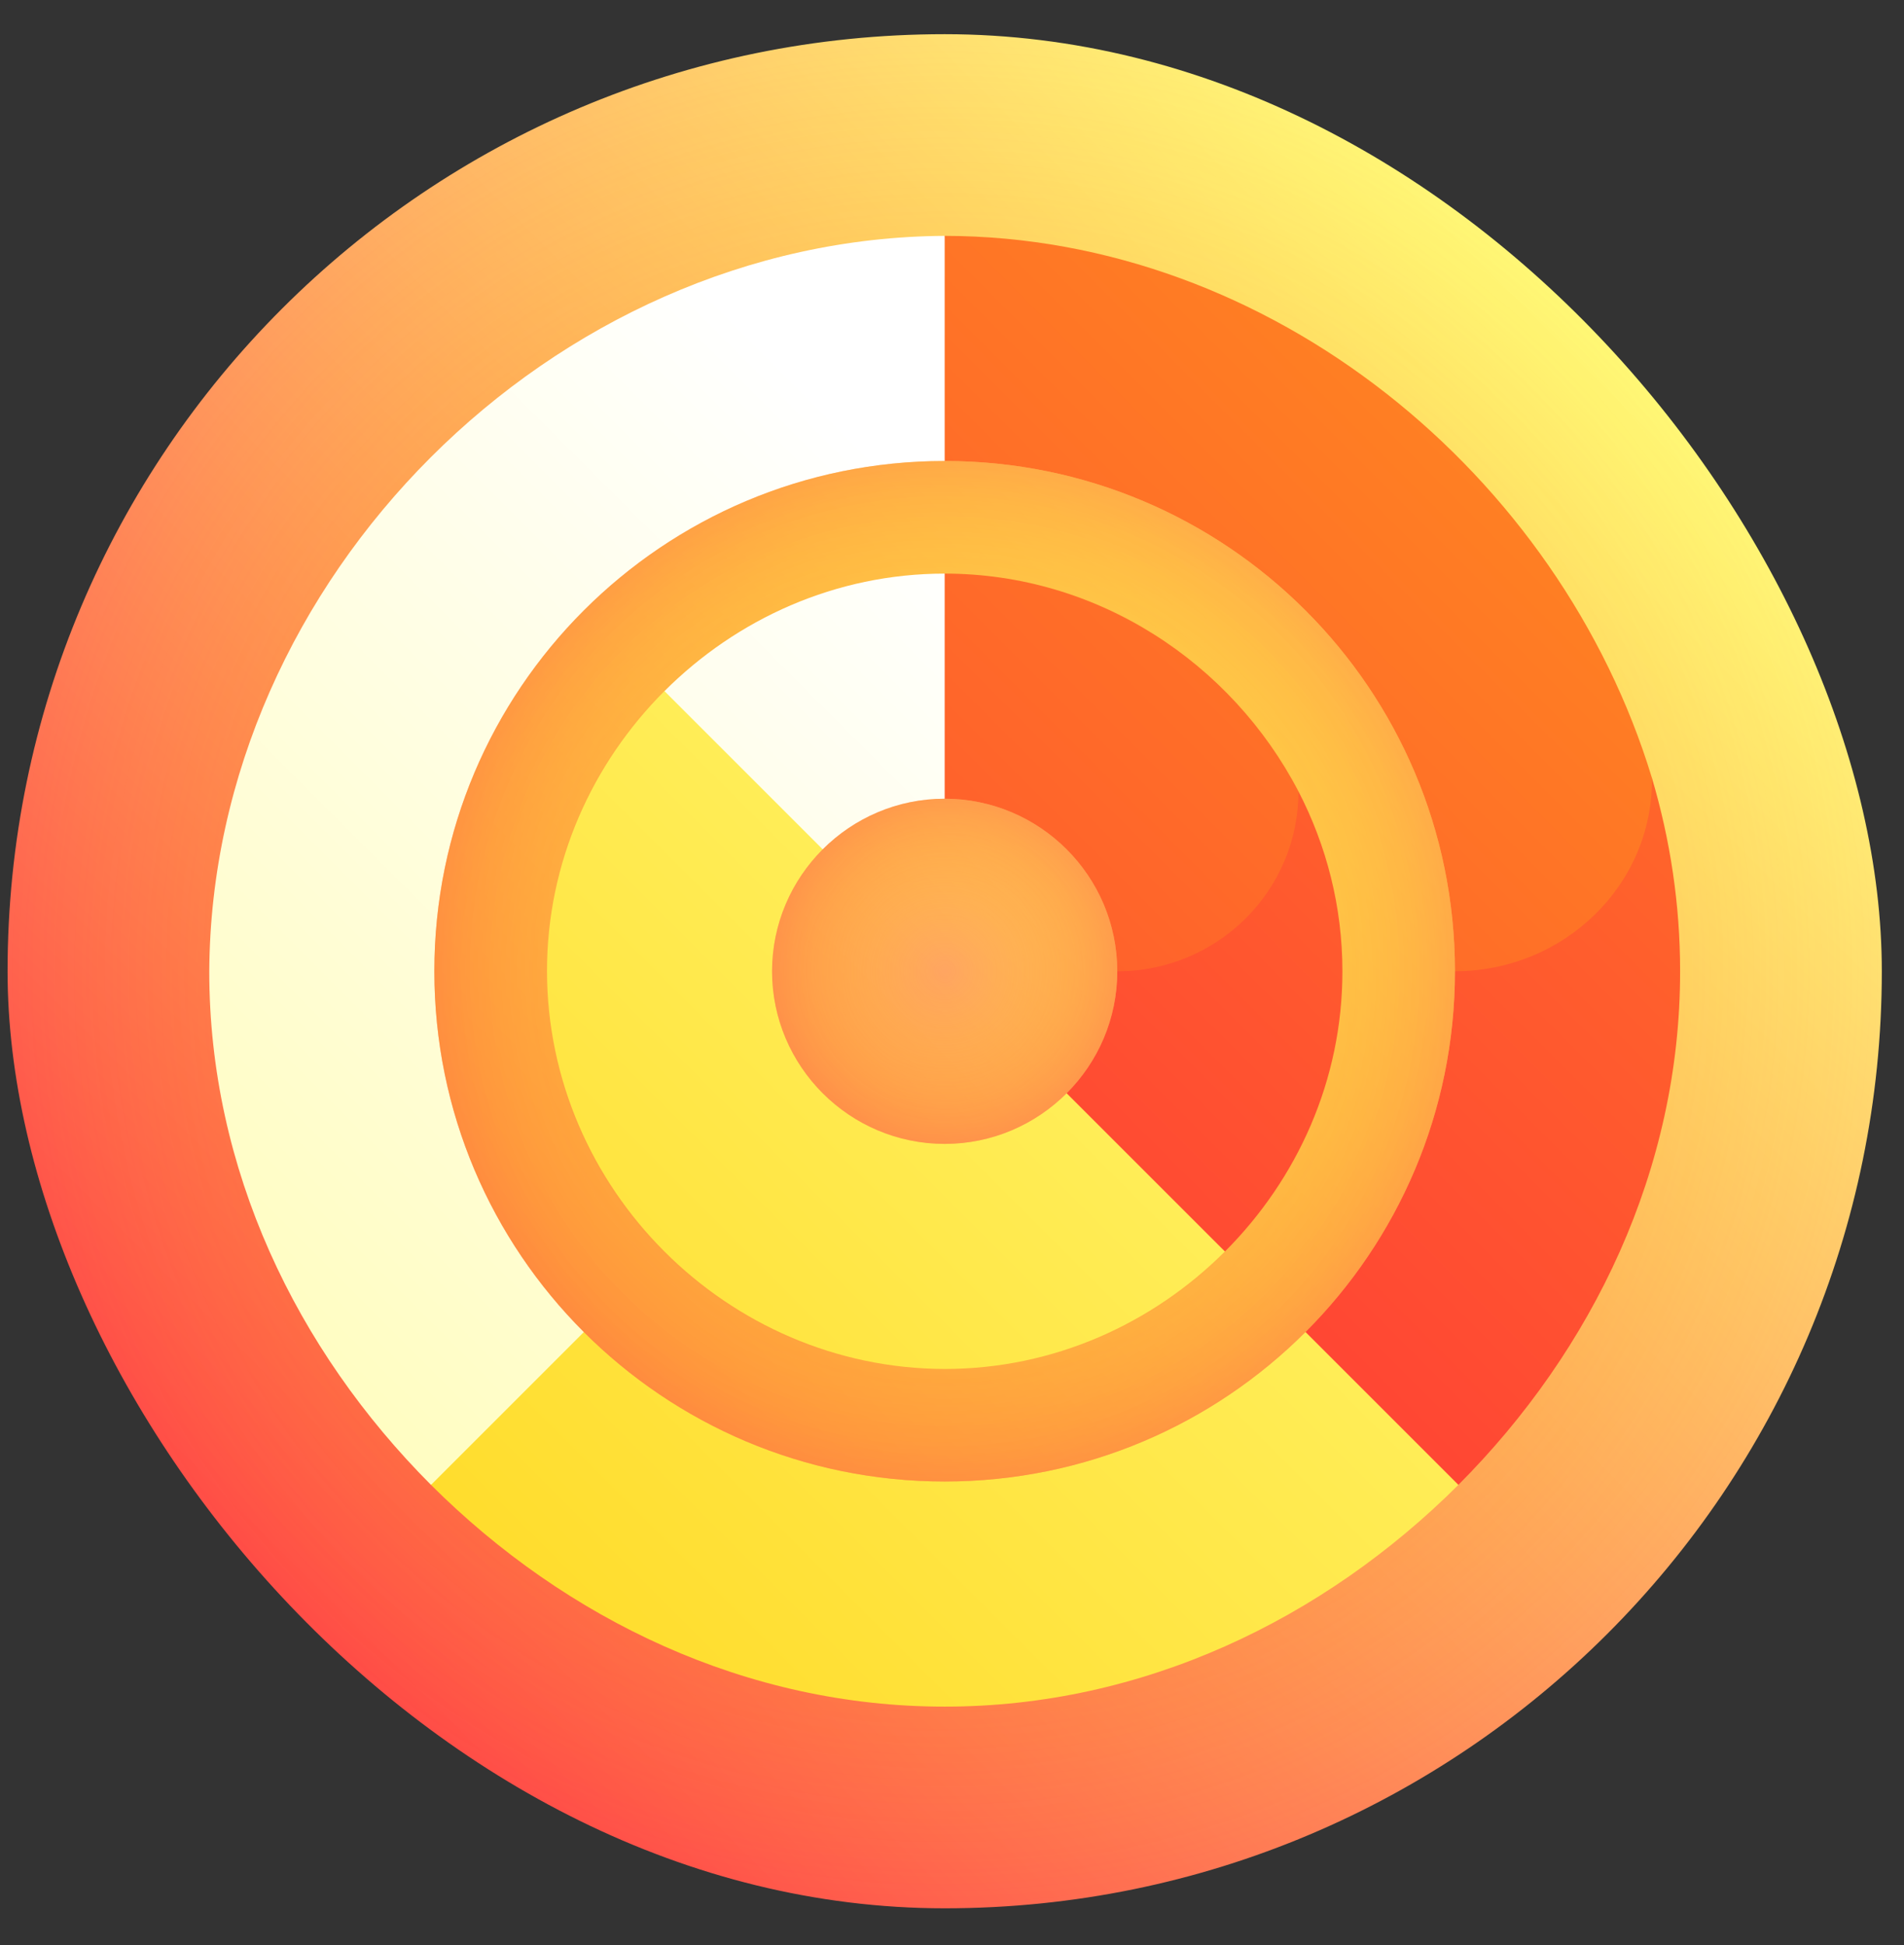 <svg width="46" height="47" viewBox="0 0 46 47" fill="none" xmlns="http://www.w3.org/2000/svg">
<rect x="0" y="0" width="46" height="47" fill="#333333" stroke="none"/>
<g clip-path="url(#clip0_334_2964)">
<path d="M22.823 46.107C35.327 46.107 45.464 35.971 45.464 23.467C45.464 10.963 35.327 0.826 22.823 0.826C10.319 0.826 0.183 10.963 0.183 23.467C0.183 35.971 10.319 46.107 22.823 46.107Z" fill="url(#paint0_linear_334_2964)"/>
<path d="M22.823 46.107C35.327 46.107 45.464 35.971 45.464 23.467C45.464 10.963 35.327 0.826 22.823 0.826C10.319 0.826 0.183 10.963 0.183 23.467C0.183 35.971 10.319 46.107 22.823 46.107Z" fill="url(#paint1_radial_334_2964)"/>
<path d="M22.823 5.699C13.352 5.749 5.105 13.995 5.056 23.467C5.053 28.245 7.158 32.614 10.413 35.877C16.74 34.135 23.15 32.199 29.594 30.237C27.395 22.095 25.033 13.887 22.823 5.699Z" fill="url(#paint2_linear_334_2964)"/>
<path d="M22.823 23.467C18.636 27.655 14.448 31.843 10.413 35.877C13.676 39.132 18.045 41.237 22.823 41.234C27.602 41.237 31.971 39.132 35.234 35.877C35.336 31.74 35.387 27.604 35.387 23.467C31.199 23.467 27.011 23.467 22.823 23.467Z" fill="url(#paint3_linear_334_2964)"/>
<path d="M39.91 18.795C34.234 20.28 28.529 21.873 22.823 23.466L35.234 35.876C38.488 32.613 40.594 28.244 40.591 23.466C40.591 21.851 40.352 20.287 39.91 18.795Z" fill="url(#paint4_linear_334_2964)"/>
<path d="M39.91 18.796C37.688 11.485 30.723 5.71 22.823 5.699V23.467H35.152C37.795 23.461 39.94 21.372 39.91 18.796Z" fill="url(#paint5_linear_334_2964)"/>
<path d="M22.823 35.795C29.631 35.795 35.151 30.275 35.151 23.466C35.151 16.657 29.631 11.138 22.823 11.138C16.014 11.138 10.494 16.657 10.494 23.466C10.494 30.275 16.014 35.795 22.823 35.795Z" fill="url(#paint6_linear_334_2964)"/>
<path d="M22.823 35.795C29.631 35.795 35.151 30.275 35.151 23.466C35.151 16.657 29.631 11.138 22.823 11.138C16.014 11.138 10.494 16.657 10.494 23.466C10.494 30.275 16.014 35.795 22.823 35.795Z" fill="url(#paint7_radial_334_2964)"/>
<path d="M16.053 16.696C14.308 18.443 13.214 20.833 13.215 23.467C13.223 28.72 17.571 33.068 22.824 33.076C25.457 33.076 27.848 31.982 29.594 30.237C28.717 26.633 27.808 23.018 26.894 19.397C23.273 18.482 19.657 17.574 16.053 16.696Z" fill="url(#paint8_linear_334_2964)"/>
<path d="M16.053 16.698L22.823 23.468C24.183 22.078 25.543 20.688 26.897 19.304C25.534 17.49 24.173 15.672 22.823 13.859C20.19 13.859 17.799 14.953 16.053 16.698Z" fill="url(#paint9_linear_334_2964)"/>
<path d="M31.369 19.118C28.529 20.552 25.676 22.01 22.823 23.468L29.594 30.238C31.339 28.492 32.433 26.101 32.432 23.468C32.432 21.904 32.047 20.427 31.369 19.118Z" fill="url(#paint10_linear_334_2964)"/>
<path d="M31.369 19.119C29.757 16.021 26.523 13.859 22.823 13.859V23.468H26.993C29.414 23.466 31.376 21.521 31.369 19.119Z" fill="url(#paint11_linear_334_2964)"/>
<path d="M22.823 19.298C20.525 19.299 18.654 21.169 18.653 23.468C18.654 25.766 20.525 27.637 22.823 27.638C25.122 27.637 26.993 25.766 26.993 23.468C26.992 21.169 25.122 19.299 22.823 19.298Z" fill="url(#paint12_linear_334_2964)"/>
<path d="M22.823 19.298C20.525 19.299 18.654 21.169 18.653 23.468C18.654 25.766 20.525 27.637 22.823 27.638C25.122 27.637 26.993 25.766 26.993 23.468C26.992 21.169 25.122 19.299 22.823 19.298Z" fill="url(#paint13_radial_334_2964)"/>
</g>
<defs>
<linearGradient id="paint0_linear_334_2964" x1="6.814" y1="39.476" x2="38.833" y2="7.457" gradientUnits="userSpaceOnUse">
<stop stop-color="#FF4747"/>
<stop offset="1" stop-color="#FFFA78"/>
</linearGradient>
<radialGradient id="paint1_radial_334_2964" cx="0" cy="0" r="1" gradientUnits="userSpaceOnUse" gradientTransform="translate(22.823 23.467) scale(22.641)">
<stop stop-color="#FF4747" stop-opacity="0.6"/>
<stop offset="1" stop-color="#FFF200" stop-opacity="0"/>
</radialGradient>
<linearGradient id="paint2_linear_334_2964" x1="-14.829" y1="55.473" x2="25.406" y2="15.237" gradientUnits="userSpaceOnUse">
<stop stop-color="#FFFA78"/>
<stop offset="0.458" stop-color="#FFFCB4"/>
<stop offset="1" stop-color="white"/>
</linearGradient>
<linearGradient id="paint3_linear_334_2964" x1="3.081" y1="55.62" x2="39.078" y2="19.622" gradientUnits="userSpaceOnUse">
<stop stop-color="#FFCB00"/>
<stop offset="1" stop-color="#FFFA78"/>
</linearGradient>
<linearGradient id="paint4_linear_334_2964" x1="23.937" y1="34.763" x2="89.269" y2="-30.57" gradientUnits="userSpaceOnUse">
<stop stop-color="#FF3838"/>
<stop offset="1" stop-color="#FFF200"/>
</linearGradient>
<linearGradient id="paint5_linear_334_2964" x1="9.578" y1="34.998" x2="74.534" y2="-29.958" gradientUnits="userSpaceOnUse">
<stop stop-color="#FF3838"/>
<stop offset="1" stop-color="#FFF200"/>
</linearGradient>
<linearGradient id="paint6_linear_334_2964" x1="0.215" y1="46.075" x2="43.407" y2="2.882" gradientUnits="userSpaceOnUse">
<stop stop-color="#FF4747"/>
<stop offset="1" stop-color="#FFFA78"/>
</linearGradient>
<radialGradient id="paint7_radial_334_2964" cx="0" cy="0" r="1" gradientUnits="userSpaceOnUse" gradientTransform="translate(22.823 23.466) scale(14.779)">
<stop stop-color="#FFF200" stop-opacity="0"/>
<stop offset="0.292" stop-color="#FFF001" stop-opacity="0.175"/>
<stop offset="0.446" stop-color="#FFE804" stop-opacity="0.268"/>
<stop offset="0.568" stop-color="#FFDA0A" stop-opacity="0.341"/>
<stop offset="0.673" stop-color="#FFC712" stop-opacity="0.404"/>
<stop offset="0.768" stop-color="#FFAE1C" stop-opacity="0.461"/>
<stop offset="0.854" stop-color="#FF9029" stop-opacity="0.513"/>
<stop offset="0.933" stop-color="#FF6C38" stop-opacity="0.56"/>
<stop offset="1" stop-color="#FF4747" stop-opacity="0.6"/>
</radialGradient>
<linearGradient id="paint8_linear_334_2964" x1="-3.222" y1="49.513" x2="32.73" y2="13.561" gradientUnits="userSpaceOnUse">
<stop stop-color="#FFCB00"/>
<stop offset="1" stop-color="#FFFA78"/>
</linearGradient>
<linearGradient id="paint9_linear_334_2964" x1="-15.567" y1="55.088" x2="24.806" y2="14.715" gradientUnits="userSpaceOnUse">
<stop stop-color="#FFFA78"/>
<stop offset="0.458" stop-color="#FFFCB4"/>
<stop offset="1" stop-color="white"/>
</linearGradient>
<linearGradient id="paint10_linear_334_2964" x1="19.435" y1="33.626" x2="84.993" y2="-31.932" gradientUnits="userSpaceOnUse">
<stop stop-color="#FF3838"/>
<stop offset="1" stop-color="#FFF200"/>
</linearGradient>
<linearGradient id="paint11_linear_334_2964" x1="9.151" y1="35.333" x2="74.664" y2="-30.18" gradientUnits="userSpaceOnUse">
<stop stop-color="#FF3838"/>
<stop offset="1" stop-color="#FFF200"/>
</linearGradient>
<linearGradient id="paint12_linear_334_2964" x1="0.102" y1="46.189" x2="43.511" y2="2.781" gradientUnits="userSpaceOnUse">
<stop stop-color="#FF4747"/>
<stop offset="1" stop-color="#FFFA78"/>
</linearGradient>
<radialGradient id="paint13_radial_334_2964" cx="0" cy="0" r="1" gradientUnits="userSpaceOnUse" gradientTransform="translate(22.823 23.468) scale(5.863)">
<stop stop-color="#FFF200" stop-opacity="0"/>
<stop offset="0.114" stop-color="#FFE904" stop-opacity="0.068"/>
<stop offset="0.3" stop-color="#FFD10E" stop-opacity="0.18"/>
<stop offset="0.534" stop-color="#FFA91E" stop-opacity="0.321"/>
<stop offset="0.806" stop-color="#FF7335" stop-opacity="0.483"/>
<stop offset="1" stop-color="#FF4747" stop-opacity="0.6"/>
</radialGradient>
<clipPath id="clip0_334_2964">
<rect x="0.183" y="0.826" width="45.281" height="45.281" rx="22.641" fill="white"/>
</clipPath>
</defs>
</svg>
